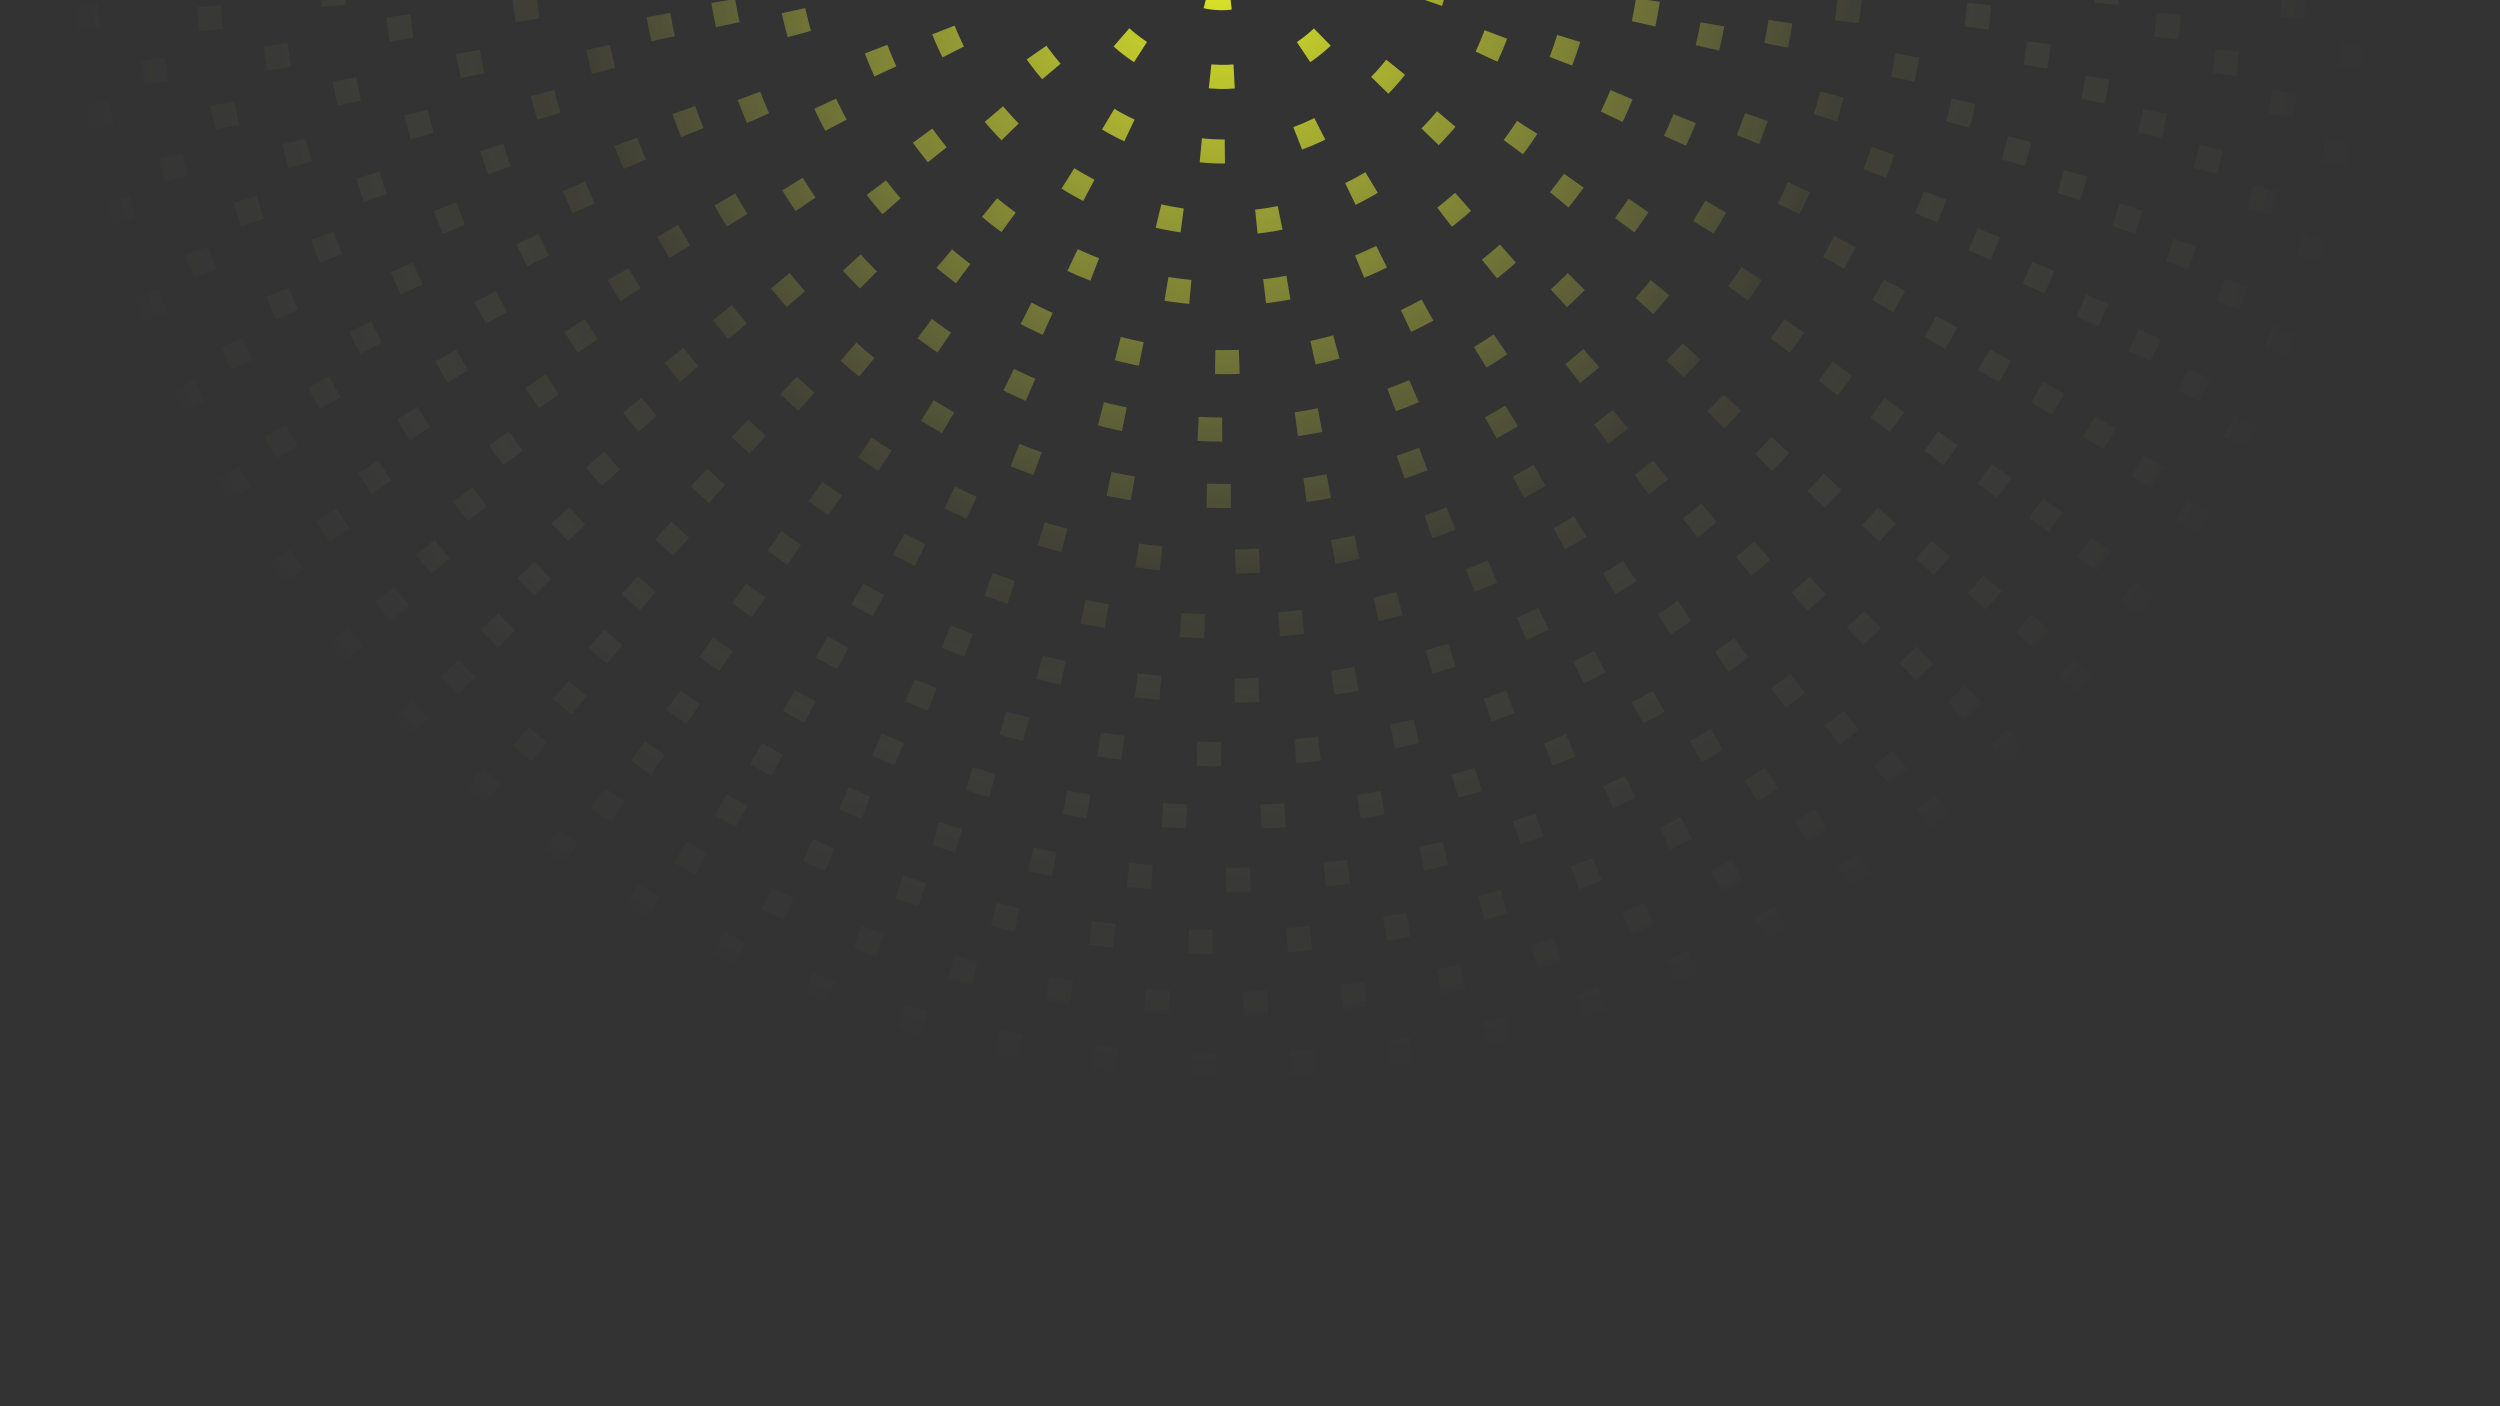 <?xml version="1.0" encoding="UTF-8" standalone="no"?>
<!-- Created with Inkscape (http://www.inkscape.org/) -->

<svg
   width="1920"
   height="1080"
   viewBox="0 0 508 285.75"
   version="1.1"
   id="svg5"
   sodipodi:docname="drawing.svg"
   inkscape:version="1.2.2 (732a01da63, 2022-12-09)"
   xmlns:inkscape="http://www.inkscape.org/namespaces/inkscape"
   xmlns:sodipodi="http://sodipodi.sourceforge.net/DTD/sodipodi-0.dtd"
   xmlns:xlink="http://www.w3.org/1999/xlink"
   xmlns="http://www.w3.org/2000/svg"
   xmlns:svg="http://www.w3.org/2000/svg">
  <rect x="0" y="0" width="508" height="285.75" fill="#333333" stroke="none"/>
  <sodipodi:namedview
     id="namedview7"
     pagecolor="#505050"
     bordercolor="#eeeeee"
     borderopacity="1"
     inkscape:showpageshadow="0"
     inkscape:pageopacity="0"
     inkscape:pagecheckerboard="0"
     inkscape:deskcolor="#505050"
     inkscape:document-units="mm"
     showgrid="false"
     inkscape:zoom="0.5"
     inkscape:cx="931"
     inkscape:cy="300"
     inkscape:window-width="1920"
     inkscape:window-height="1027"
     inkscape:window-x="1912"
     inkscape:window-y="-8"
     inkscape:window-maximized="1"
     inkscape:current-layer="layer1" />
  <defs
     id="defs2">
    <linearGradient
       inkscape:collect="always"
       id="linearGradient3045">
      <stop
         style="stop-color:#f3ff22;stop-opacity:0.943;"
         offset="0"
         id="stop3041" />
      <stop
         style="stop-color:#c0c94b;stop-opacity:0.088;"
         offset="0.412"
         id="stop14069" />
      <stop
         style="stop-color:#ffffff;stop-opacity:0;"
         offset="0.749"
         id="stop3043" />
    </linearGradient>
    <radialGradient
       inkscape:collect="always"
       xlink:href="#linearGradient3045"
       id="radialGradient3051"
       cx="250.582"
       cy="3.47"
       fx="250.582"
       fy="3.47"
       r="315.393"
       gradientTransform="matrix(1,0,0,0.989,0,0.038)"
       gradientUnits="userSpaceOnUse" />
  </defs>
  <g
     inkscape:label="Layer 1"
     inkscape:groupmode="layer"
     id="layer1">
    <path
       sodipodi:type="spiral"
       style="fill:none;fill-rule:evenodd;stroke:url(#radialGradient3051);stroke-width:4.895;stroke-miterlimit:4;stroke-dasharray:4.895,15.12;stroke-dashoffset:0;stroke-opacity:1"
       id="path112"
       sodipodi:cx="254"
       sodipodi:cy="0"
       sodipodi:expansion="0.89999998"
       sodipodi:revolution="18.6"
       sodipodi:radius="254"
       sodipodi:argument="-15.707963"
       sodipodi:t0="0"
       d="m 254,0 c -3.285,-9.1369693e-7 -1.758,-4.246 0,-5.253 4.085,-2.34 8.68,1.335 9.803,5.253 C 265.705,6.639 260.349,12.907 254,14.12 245.024,15.834 236.949,8.665 235.708,-5.0878982e-6 234.099,-11.227 243.088,-21.111 254,-22.361 267.423,-23.899 279.097,-13.108 280.348,7.3285918e-6 281.836,15.577 269.264,29.02 254,30.27 236.303,31.718 221.11,17.386 219.865,-9.494353e-6 218.448,-19.788 234.52,-36.712 254,-37.952 275.855,-39.343 294.492,-21.549 295.727,1.1606048e-5 297.096,23.9 277.597,44.235 254,45.464 228.075,46.815 206.056,25.625 204.832,-1.3675634e-5 203.498,-27.933 226.365,-51.623 254,-52.841 283.925,-54.159 309.272,-29.629 310.485,1.5710846e-5 311.791,31.902 285.608,58.896 254,60.104 220.134,61.397 191.504,33.573 190.302,-1.7717087e-5 189.019,-35.817 218.474,-66.073 254,-67.27 291.756,-68.543 323.629,-37.467 324.821,1.9698337e-5 326.084,39.685 293.397,73.165 254,74.353 212.397,75.607 177.318,41.316 176.135,-2.1657651e-5 174.888,-43.511 210.775,-80.182 254,-81.361 299.41,-82.6 337.664,-45.126 338.84,2.3597438e-5 340.071,47.3 301.017,87.131 254,88.303 204.819,89.528 163.417,48.9 162.25,-2.5519645e-5 161.031,-51.055 203.225,-94.02 254,-95.184 306.921,-96.397 351.444,-52.642 352.604,2.7425882e-5 353.811,54.78 308.502,100.854 254,102.011 197.368,103.212 149.748,56.354 148.595,-2.9317498e-5 147.399,-58.477 195.799,-107.637 254,-108.787 314.316,-109.978 365.011,-60.04 366.157,3.1195638e-5 367.344,62.148 315.873,114.373 254,115.516 190.026,116.699 136.276,63.701 135.135,-3.3061291e-5 133.957,-65.795 188.478,-121.065 254,-122.203 321.61,-123.376 378.396,-67.338 379.53,3.4915311e-5 380.7,69.42 323.149,127.717 254,128.848 182.776,130.014 122.972,70.954 121.843,-3.6758453e-5 120.681,-73.024 181.246,-134.33 254,-135.456 328.818,-136.615 391.623,-74.549 392.747,3.8591373e-5 393.902,76.608 330.34,140.907 254,142.029 175.607,143.18 109.817,78.126 108.698,-4.0414653e-5 107.549,-80.174 174.093,-147.451 254,-148.567 335.95,-149.713 404.71,-81.684 405.825,4.2228836e-5 406.967,83.722 337.456,153.962 254,155.074 168.51,156.213 96.794,85.225 95.684,-4.4034394e-5 94.548,-87.253 167.011,-160.443 254,-161.551 343.013,-162.684 417.673,-88.749 418.778,4.5831761e-5 419.909,90.769 344.506,166.895 254,167.999 161.479,169.127 83.889,92.258 82.788,-4.7621325e-5 81.662,-94.27 159.993,-173.32 254,-174.419 350.014,-175.542 430.522,-95.753 431.62,4.9403448e-5 432.74,97.756 351.495,179.718 254,180.814 154.506,181.931 71.092,99.233 69.999,-5.1178451e-5 68.883,-101.228 153.032,-186.091 254,-187.183 356.96,-188.296 443.269,-102.7 444.359,5.2946638e-5 445.469,104.688 358.428,192.44 254,193.528 147.588,194.637 58.394,106.154 57.308,-5.4708285e-5 56.201,-108.134 146.124,-198.766 254,-199.851 363.853,-200.955 455.921,-109.595 457.003,5.6463649e-5 458.105,111.569 365.311,205.07 254,206.151 140.719,207.251 45.787,113.024 44.707,-5.8212968e-5 43.609,-114.991 139.265,-211.352 254,-212.43 370.698,-213.526 468.485,-116.442 469.561,5.9956467e-5 470.655,118.403 372.147,217.613 254,218.688 133.896,219.78 33.263,119.849 32.191,-6.1694345e-5 31.1,-121.803 132.452,-223.855 254,-224.926 377.5,-226.015 480.968,-123.245 482.038,6.3426799e-5 483.125,125.193 378.939,230.077 254,231.145 127.116,232.231 20.819,126.631 19.752,-6.515401e-5 18.669,-128.573 125.68,-236.281 254,-237.346 384.259,-238.428 493.376,-130.006 494.44,6.6876146e-5 495.52,131.943 385.69,242.466 254,243.529 120.375,244.607 8.448,133.372 7.386,-6.8593366e-5 6.31,-135.304 118.948,-248.634 254,-249.694 390.98,-250.769 505.712,-136.729 506.771,7.0305826e-5 507.183,53.23 490.443,105.998 459.49,149.298"
       transform="translate(-3.05,-14.741)" />
  </g>
</svg>
